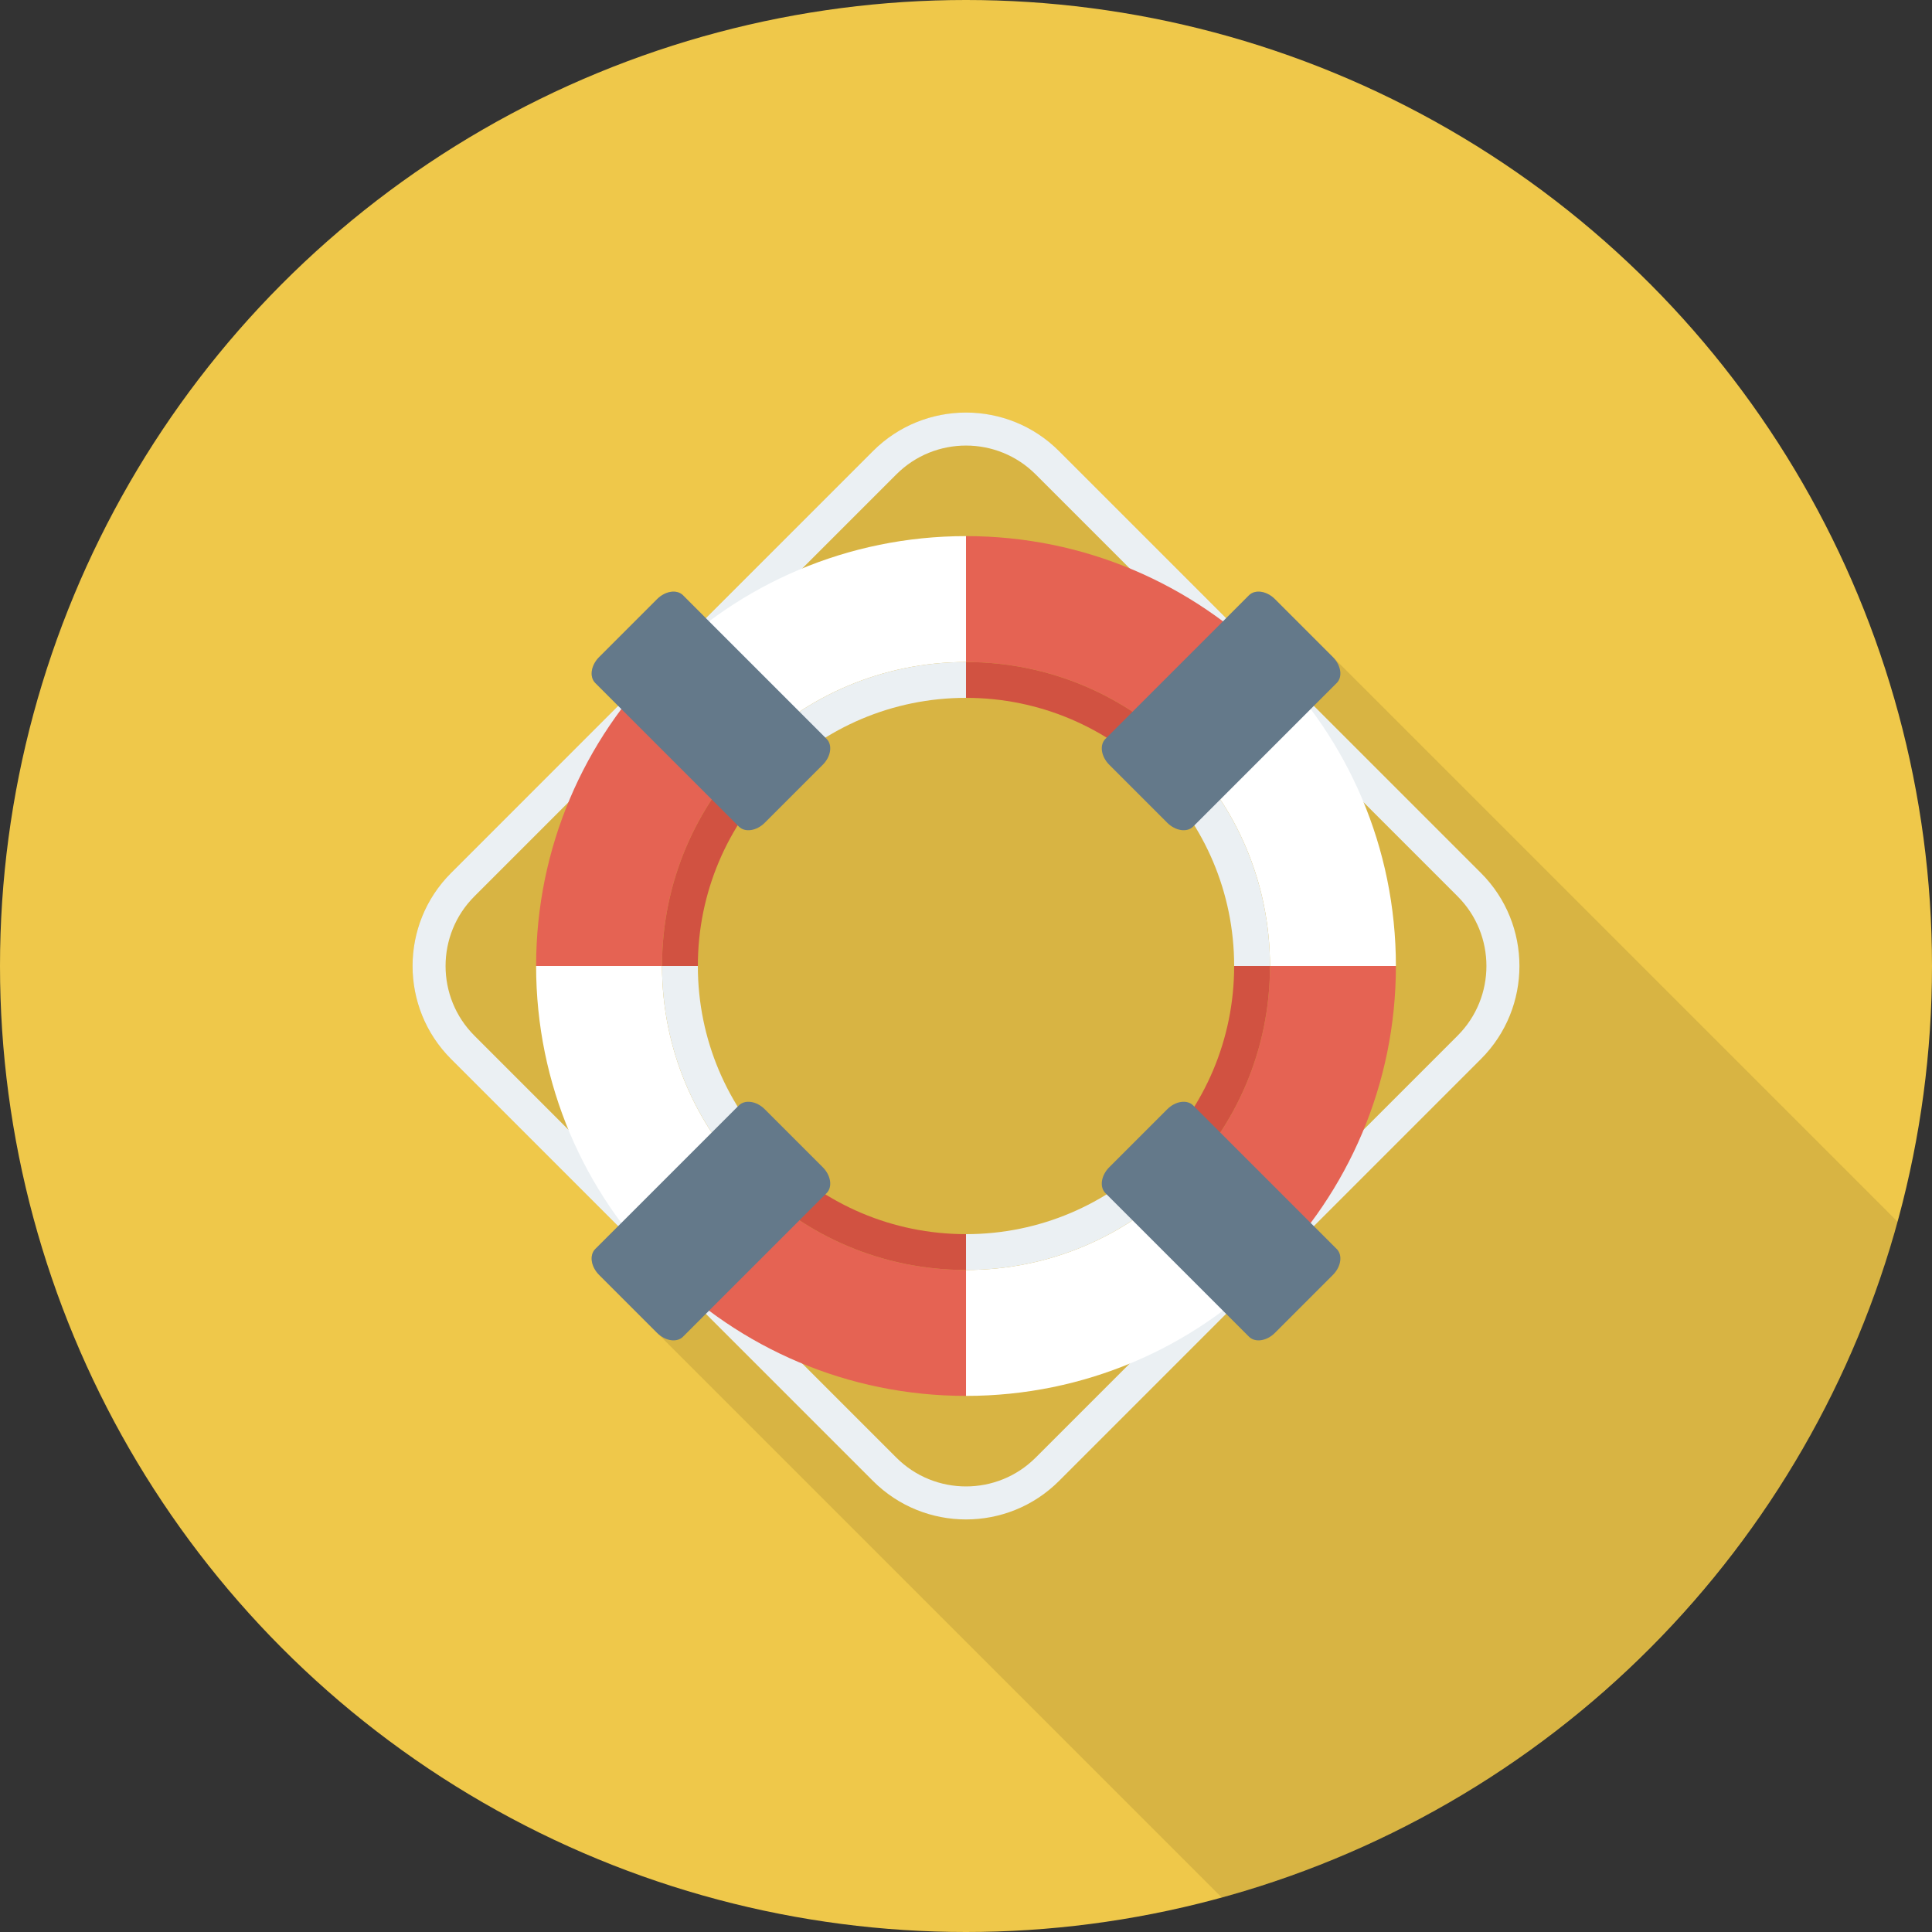<?xml version="1.0" encoding="iso-8859-1"?>
<!-- Generator: Adobe Illustrator 19.0.0, SVG Export Plug-In . SVG Version: 6.00 Build 0)  -->
<svg xmlns="http://www.w3.org/2000/svg" xmlns:xlink="http://www.w3.org/1999/xlink" version="1.1" id="Capa_1" x="0px" y="0px" viewBox="0 0 384 384" style="enable-background:new 0 0 384 384;" xml:space="preserve">
<rect x="0" y="0" width="384" height="384" fill="#333333" stroke="none"/>
<circle style="fill:#EFC84A;" cx="192" cy="192" r="192"/>
<path style="opacity:0.1;enable-background:new    ;" d="M253.4,119.07c-1.64-1.641-3.92-1.96-5.16-0.761l-4.52,4.56l-33.24-33.24  c-10.2-10.16-26.76-10.16-36.96,0l-33.24,33.24l-4.52-4.56c-1.2-1.199-3.52-0.88-5.16,0.761l-11.52,11.52  c-1.64,1.64-1.96,3.96-0.76,5.16l4.56,4.56l-33.24,33.2c-10.2,10.2-10.2,26.8,0,36.96l33.24,33.24l-4.56,4.52  c-1.2,1.24-0.88,3.52,0.76,5.16l11.52,11.52l112.236,112.236c65.166-17.854,116.465-69.157,134.314-134.326L264.92,130.59  L253.4,119.07z"/>
<path style="fill:#EBF0F3;" d="M294.358,210.48l-83.878,83.878c-10.191,10.191-26.77,10.19-36.96,0L89.642,210.48  c-10.189-10.189-10.19-26.769,0-36.96l83.878-83.877c10.191-10.191,26.77-10.19,36.96,0l83.878,83.877  C304.547,183.71,304.548,200.29,294.358,210.48z M94.284,178.161c-7.63,7.63-7.631,20.047,0,27.678l83.877,83.878  c7.631,7.631,20.048,7.63,27.678,0l83.877-83.878c7.63-7.63,7.631-20.047,0-27.678l-83.877-83.878  c-7.631-7.631-20.048-7.63-27.678,0L94.284,178.161z"/>
<g>
	<path style="fill:#FFFFFF;" d="M192.001,252.42v25.026c23.595,0,44.957-9.564,60.419-25.026l-17.696-17.696   C223.79,245.657,208.685,252.42,192.001,252.42z"/>
	<path style="fill:#FFFFFF;" d="M252.42,192h25.026c0-23.595-9.564-44.956-25.026-60.419l-17.696,17.696   C245.658,160.212,252.42,175.316,252.42,192z"/>
</g>
<g>
	<path style="fill:#E56353;" d="M149.278,234.723l-17.696,17.696c15.462,15.463,36.824,25.026,60.419,25.026V252.42   C175.316,252.42,160.212,245.657,149.278,234.723z"/>
	<path style="fill:#E56353;" d="M277.446,192H252.42c0,16.684-6.762,31.789-17.696,42.723l17.696,17.696   C267.882,236.957,277.446,215.596,277.446,192z"/>
	<path style="fill:#E56353;" d="M234.724,149.278l17.696-17.696c-15.462-15.462-36.824-25.026-60.419-25.026v25.026   C208.685,131.582,223.79,138.344,234.724,149.278z"/>
</g>
<g>
	<path style="fill:#FFFFFF;" d="M192.001,131.582v-25.026c-23.595,0-44.956,9.564-60.419,25.026l17.696,17.696   C160.212,138.344,175.316,131.582,192.001,131.582z"/>
	<path style="fill:#FFFFFF;" d="M131.582,192h-25.026c0,23.595,9.564,44.956,25.026,60.419l17.696-17.696   C138.345,223.789,131.582,208.685,131.582,192z"/>
</g>
<path style="fill:#E56353;" d="M149.278,149.278l-17.696-17.696c-15.462,15.462-25.026,36.824-25.026,60.419h25.026  C131.582,175.316,138.344,160.212,149.278,149.278z"/>
<g>
	<path style="fill:#EBF0F3;" d="M229.688,154.314c9.645,9.645,15.61,22.969,15.61,37.687h7.121c0-16.684-6.762-31.789-17.696-42.723   L229.688,154.314z"/>
	<path style="fill:#EBF0F3;" d="M192.001,245.298v7.122c16.684,0,31.789-6.763,42.723-17.696l-5.036-5.036   C220.043,239.333,206.718,245.298,192.001,245.298z"/>
</g>
<g>
	<path style="fill:#D15241;" d="M154.314,229.688l-5.036,5.036c10.934,10.934,26.038,17.696,42.722,17.696v-7.122   C177.283,245.298,163.959,239.332,154.314,229.688z"/>
	<path style="fill:#D15241;" d="M229.688,229.688l5.036,5.036c10.934-10.934,17.696-26.038,17.696-42.723h-7.121   C245.298,206.718,239.333,220.043,229.688,229.688z"/>
</g>
<g>
	<path style="fill:#EBF0F3;" d="M138.703,192h-7.121c0,16.684,6.763,31.789,17.696,42.723l5.036-5.036   C144.669,220.042,138.703,206.718,138.703,192z"/>
	<path style="fill:#EBF0F3;" d="M192.001,138.703v-7.121c-16.684,0-31.789,6.762-42.722,17.696l5.036,5.036   C163.959,144.668,177.283,138.703,192.001,138.703z"/>
</g>
<g>
	<path style="fill:#D15241;" d="M154.314,154.314l-5.036-5.036c-10.934,10.934-17.696,26.039-17.696,42.723h7.121   C138.703,177.283,144.669,163.958,154.314,154.314z"/>
	<path style="fill:#D15241;" d="M229.688,154.314l5.036-5.036c-10.934-10.934-26.039-17.696-42.723-17.696v7.121   C206.718,138.703,220.043,144.668,229.688,154.314z"/>
</g>
<g>
	<path style="fill:#64798A;" d="M264.925,130.603l-11.526-11.526c-1.632-1.632-3.938-1.972-5.15-0.76l-28.536,28.536   c-1.212,1.212-0.872,3.518,0.76,5.15l11.526,11.526c1.632,1.632,3.938,1.972,5.15,0.76l28.536-28.537   C266.897,134.541,266.556,132.235,264.925,130.603z"/>
	<path style="fill:#64798A;" d="M163.53,231.997l-11.526-11.526c-1.632-1.632-3.938-1.972-5.15-0.76l-28.537,28.537   c-1.212,1.212-0.872,3.518,0.76,5.15l11.526,11.526c1.632,1.632,3.938,1.972,5.15,0.76l28.536-28.536   C165.502,235.935,165.162,233.629,163.53,231.997z"/>
	<path style="fill:#64798A;" d="M253.398,264.924l11.526-11.526c1.632-1.632,1.972-3.938,0.76-5.15l-28.536-28.537   c-1.212-1.212-3.518-0.872-5.15,0.76l-11.526,11.526c-1.632,1.632-1.972,3.938-0.76,5.15l28.536,28.536   C249.461,266.896,251.767,266.556,253.398,264.924z"/>
	<path style="fill:#64798A;" d="M152.004,163.53l11.526-11.526c1.632-1.632,1.972-3.938,0.76-5.15l-28.536-28.536   c-1.212-1.212-3.518-0.872-5.15,0.76l-11.526,11.526c-1.632,1.632-1.972,3.938-0.76,5.15l28.537,28.537   C148.066,165.502,150.372,165.162,152.004,163.53z"/>
</g>
<g>
</g>
<g>
</g>
<g>
</g>
<g>
</g>
<g>
</g>
<g>
</g>
<g>
</g>
<g>
</g>
<g>
</g>
<g>
</g>
<g>
</g>
<g>
</g>
<g>
</g>
<g>
</g>
<g>
</g>
</svg>
